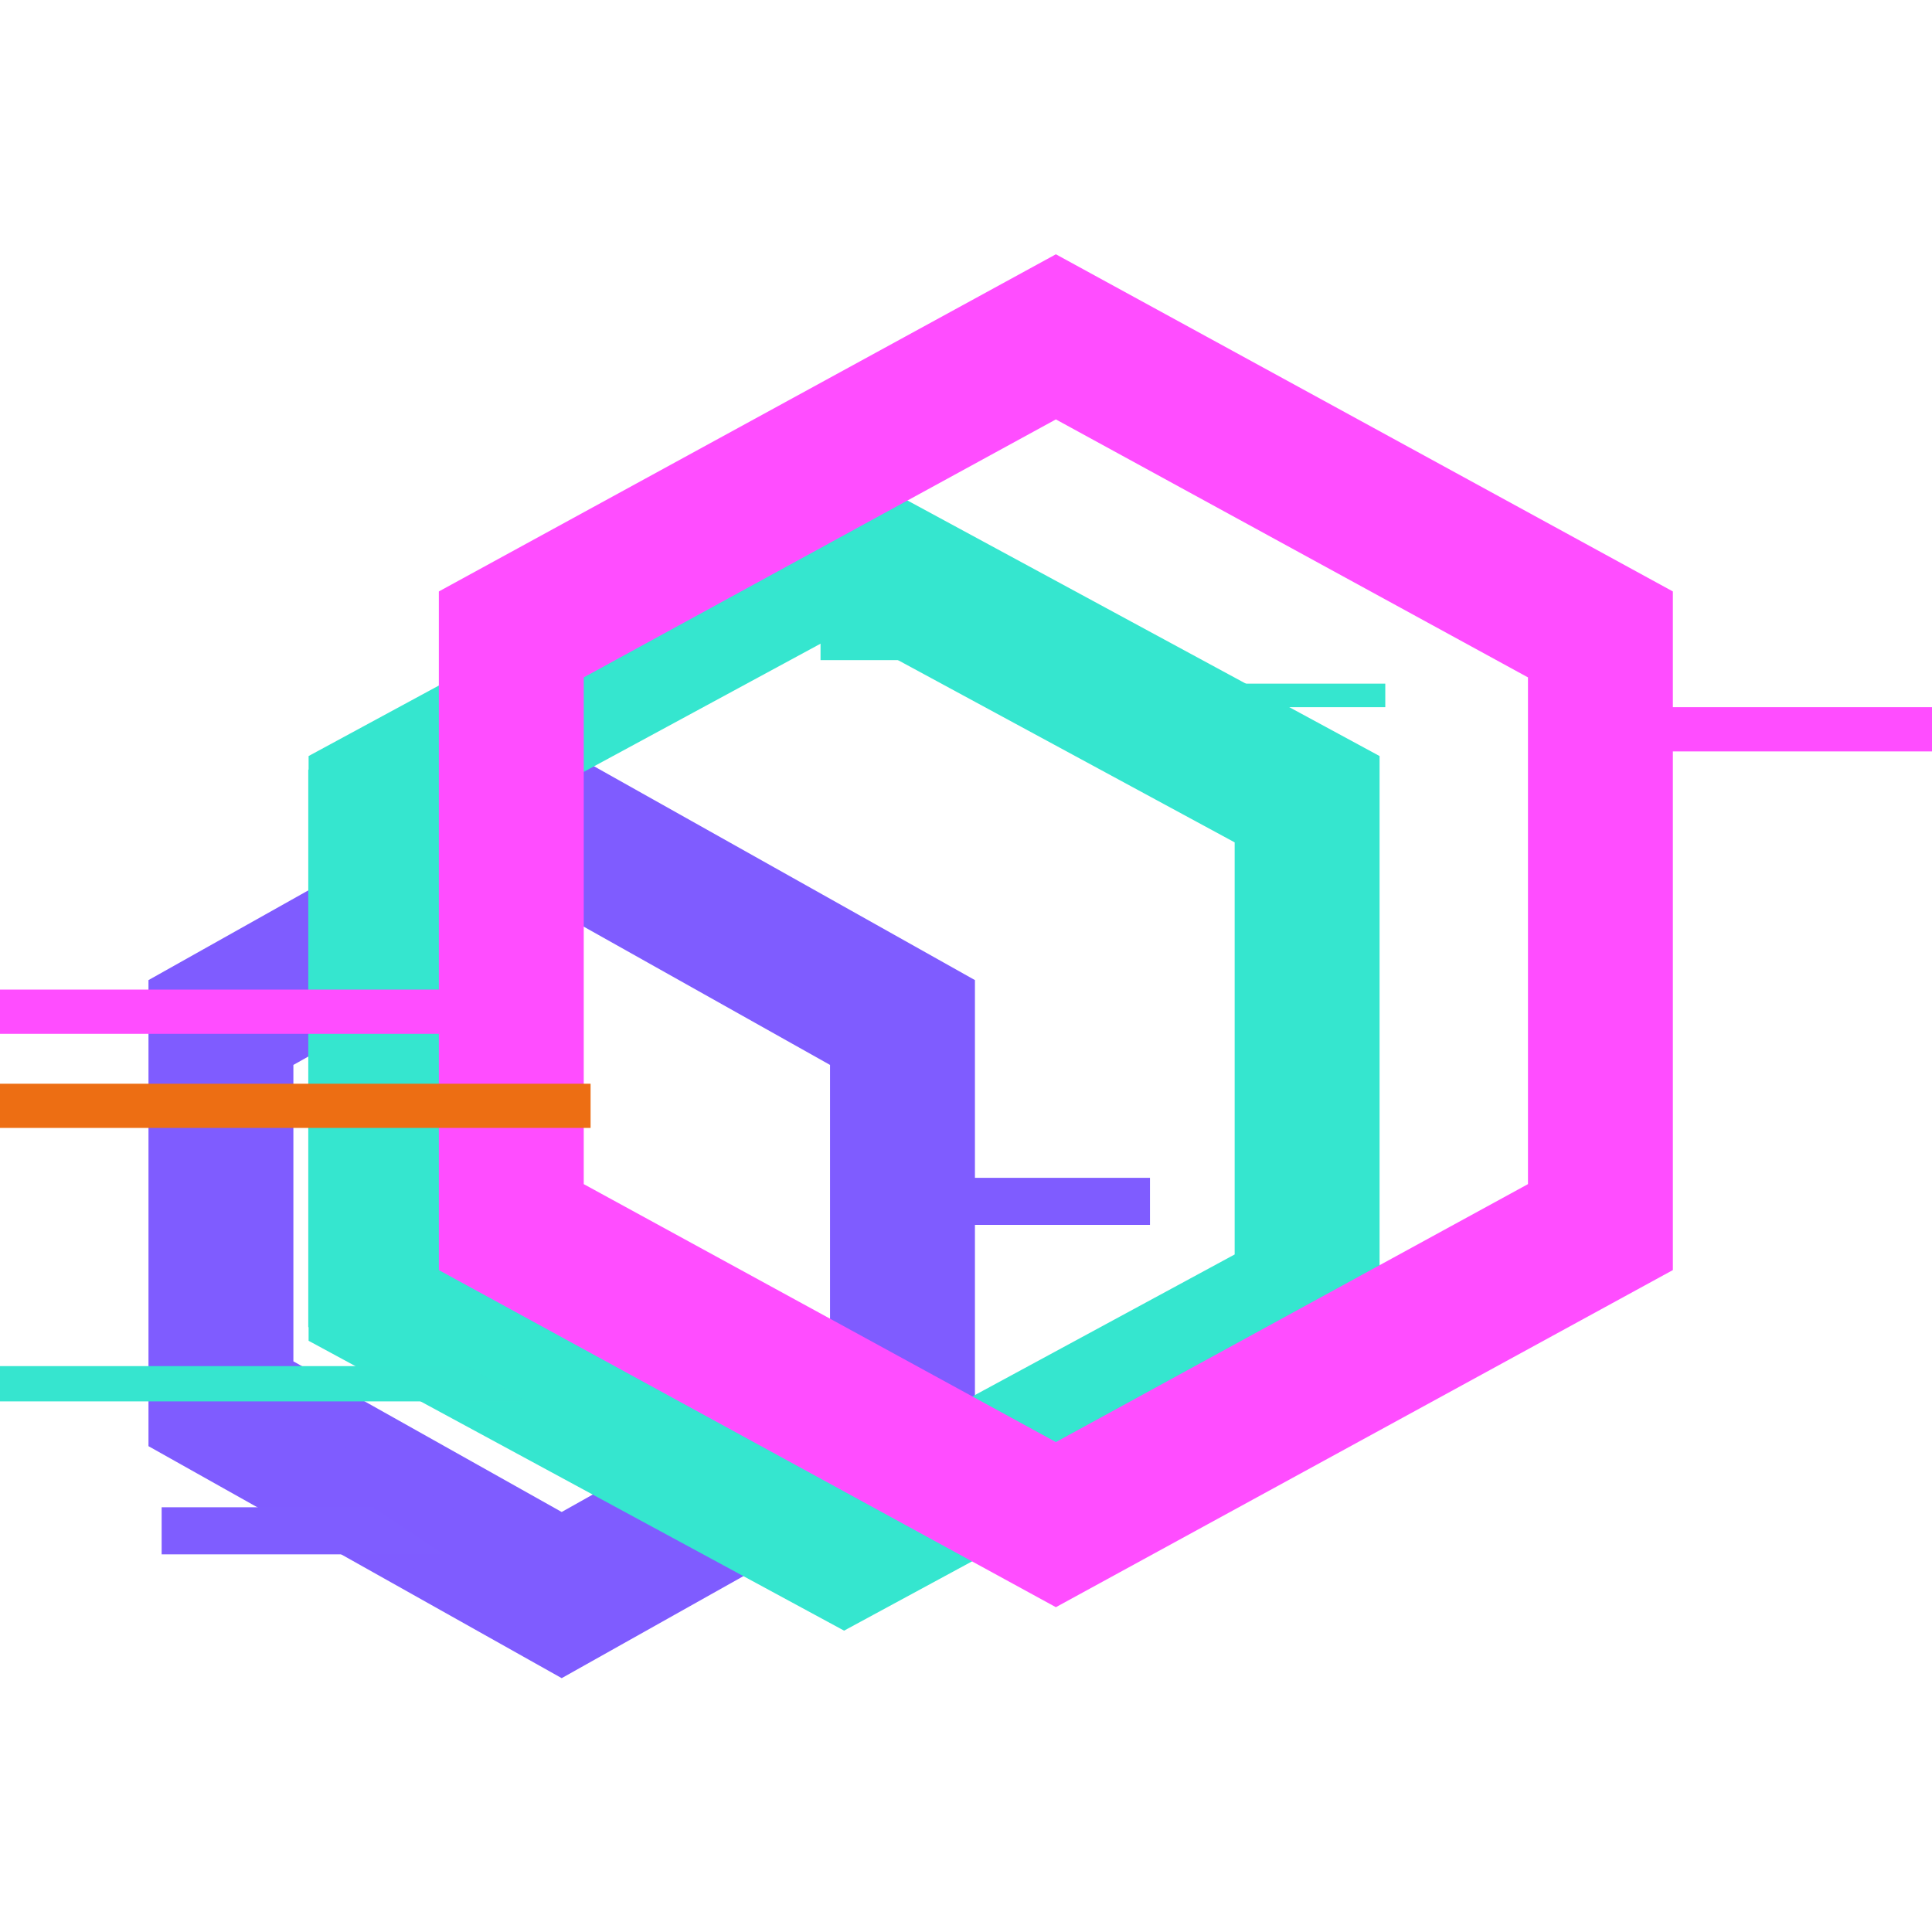<svg width="48" height="48" viewBox="0 0 48 48" fill="none" xmlns="http://www.w3.org/2000/svg">
<g filter="url(#filter0_f_1168_3081)">
<path d="M5.489 25.404L13.955 20.651L22.422 25.404V34.876L13.955 39.629L5.489 34.876V25.404Z" stroke="#7F5CFF" stroke-width="3.6"/>
</g>
<path d="M5.165 25.214L13.955 20.28L22.745 25.214V35.066L13.955 40L5.165 35.066V25.214Z" stroke="#7F5CFF" stroke-width="1.8"/>
<path d="M8.559 19.663L20.387 13.261L32.215 19.663V32.432L20.387 38.834L8.559 32.432V19.663Z" stroke="#35E6CF" stroke-width="1.8"/>
<g filter="url(#filter1_f_1168_3081)">
<path d="M9.467 19.856L20.971 13.629L32.475 19.856V32.239L20.971 38.466L9.467 32.239V19.856Z" stroke="#35E6CF" stroke-width="3.6"/>
</g>
<path d="M12.379 15.569L26.232 8L40.086 15.569V30.679L26.232 38.248L12.379 30.679V15.569Z" stroke="#FF4DFF" stroke-width="1.8"/>
<g filter="url(#filter2_f_1168_3081)">
<path d="M12.703 15.762L26.233 8.369L39.762 15.762V30.487L26.233 37.879L12.703 30.487V15.762Z" stroke="#FF4DFF" stroke-width="3.6"/>
</g>
<path d="M11.616 33.94H-1.246V34.817H13.078L11.616 33.94Z" fill="#36E5CF"/>
<path d="M14.673 26.925H-0.44V28.023H14.673V26.925Z" fill="#ED6E13"/>
<path d="M12.114 24.586H-3V25.685H12.114V24.586Z" fill="#FF4DFF"/>
<path d="M50.366 17.57H40.265V18.669H50.366V17.57Z" fill="#FF4DFF"/>
<path d="M20.386 16.401H26.232L24.771 15.231H20.386V16.401Z" fill="#35E6CF"/>
<path d="M34.417 16.985H27.986V17.57H34.417V16.985Z" fill="#35E6CF"/>
<path d="M28.571 29.263H22.725V30.432H28.571V29.263Z" fill="#7F5CFF"/>
<path d="M9.277 37.448H4.016V38.618H11.031L9.277 37.448Z" fill="#7F5DFF"/>
<defs>
<filter id="filter0_f_1168_3081" x="-5.311" y="9.587" width="38.532" height="41.106" filterUnits="userSpaceOnUse" color-interpolation-filters="sRGB">
<feFlood flood-opacity="0" result="BackgroundImageFix"/>
<feBlend mode="normal" in="SourceGraphic" in2="BackgroundImageFix" result="shape"/>
<feGaussianBlur stdDeviation="4.5" result="effect1_foregroundBlur_1168_3081"/>
</filter>
<filter id="filter1_f_1168_3081" x="-4.933" y="-1.017" width="51.808" height="54.13" filterUnits="userSpaceOnUse" color-interpolation-filters="sRGB">
<feFlood flood-opacity="0" result="BackgroundImageFix"/>
<feBlend mode="normal" in="SourceGraphic" in2="BackgroundImageFix" result="shape"/>
<feGaussianBlur stdDeviation="6.3" result="effect1_foregroundBlur_1168_3081"/>
</filter>
<filter id="filter2_f_1168_3081" x="1.903" y="-2.682" width="48.659" height="51.613" filterUnits="userSpaceOnUse" color-interpolation-filters="sRGB">
<feFlood flood-opacity="0" result="BackgroundImageFix"/>
<feBlend mode="normal" in="SourceGraphic" in2="BackgroundImageFix" result="shape"/>
<feGaussianBlur stdDeviation="4.5" result="effect1_foregroundBlur_1168_3081"/>
</filter>
</defs>
</svg>
